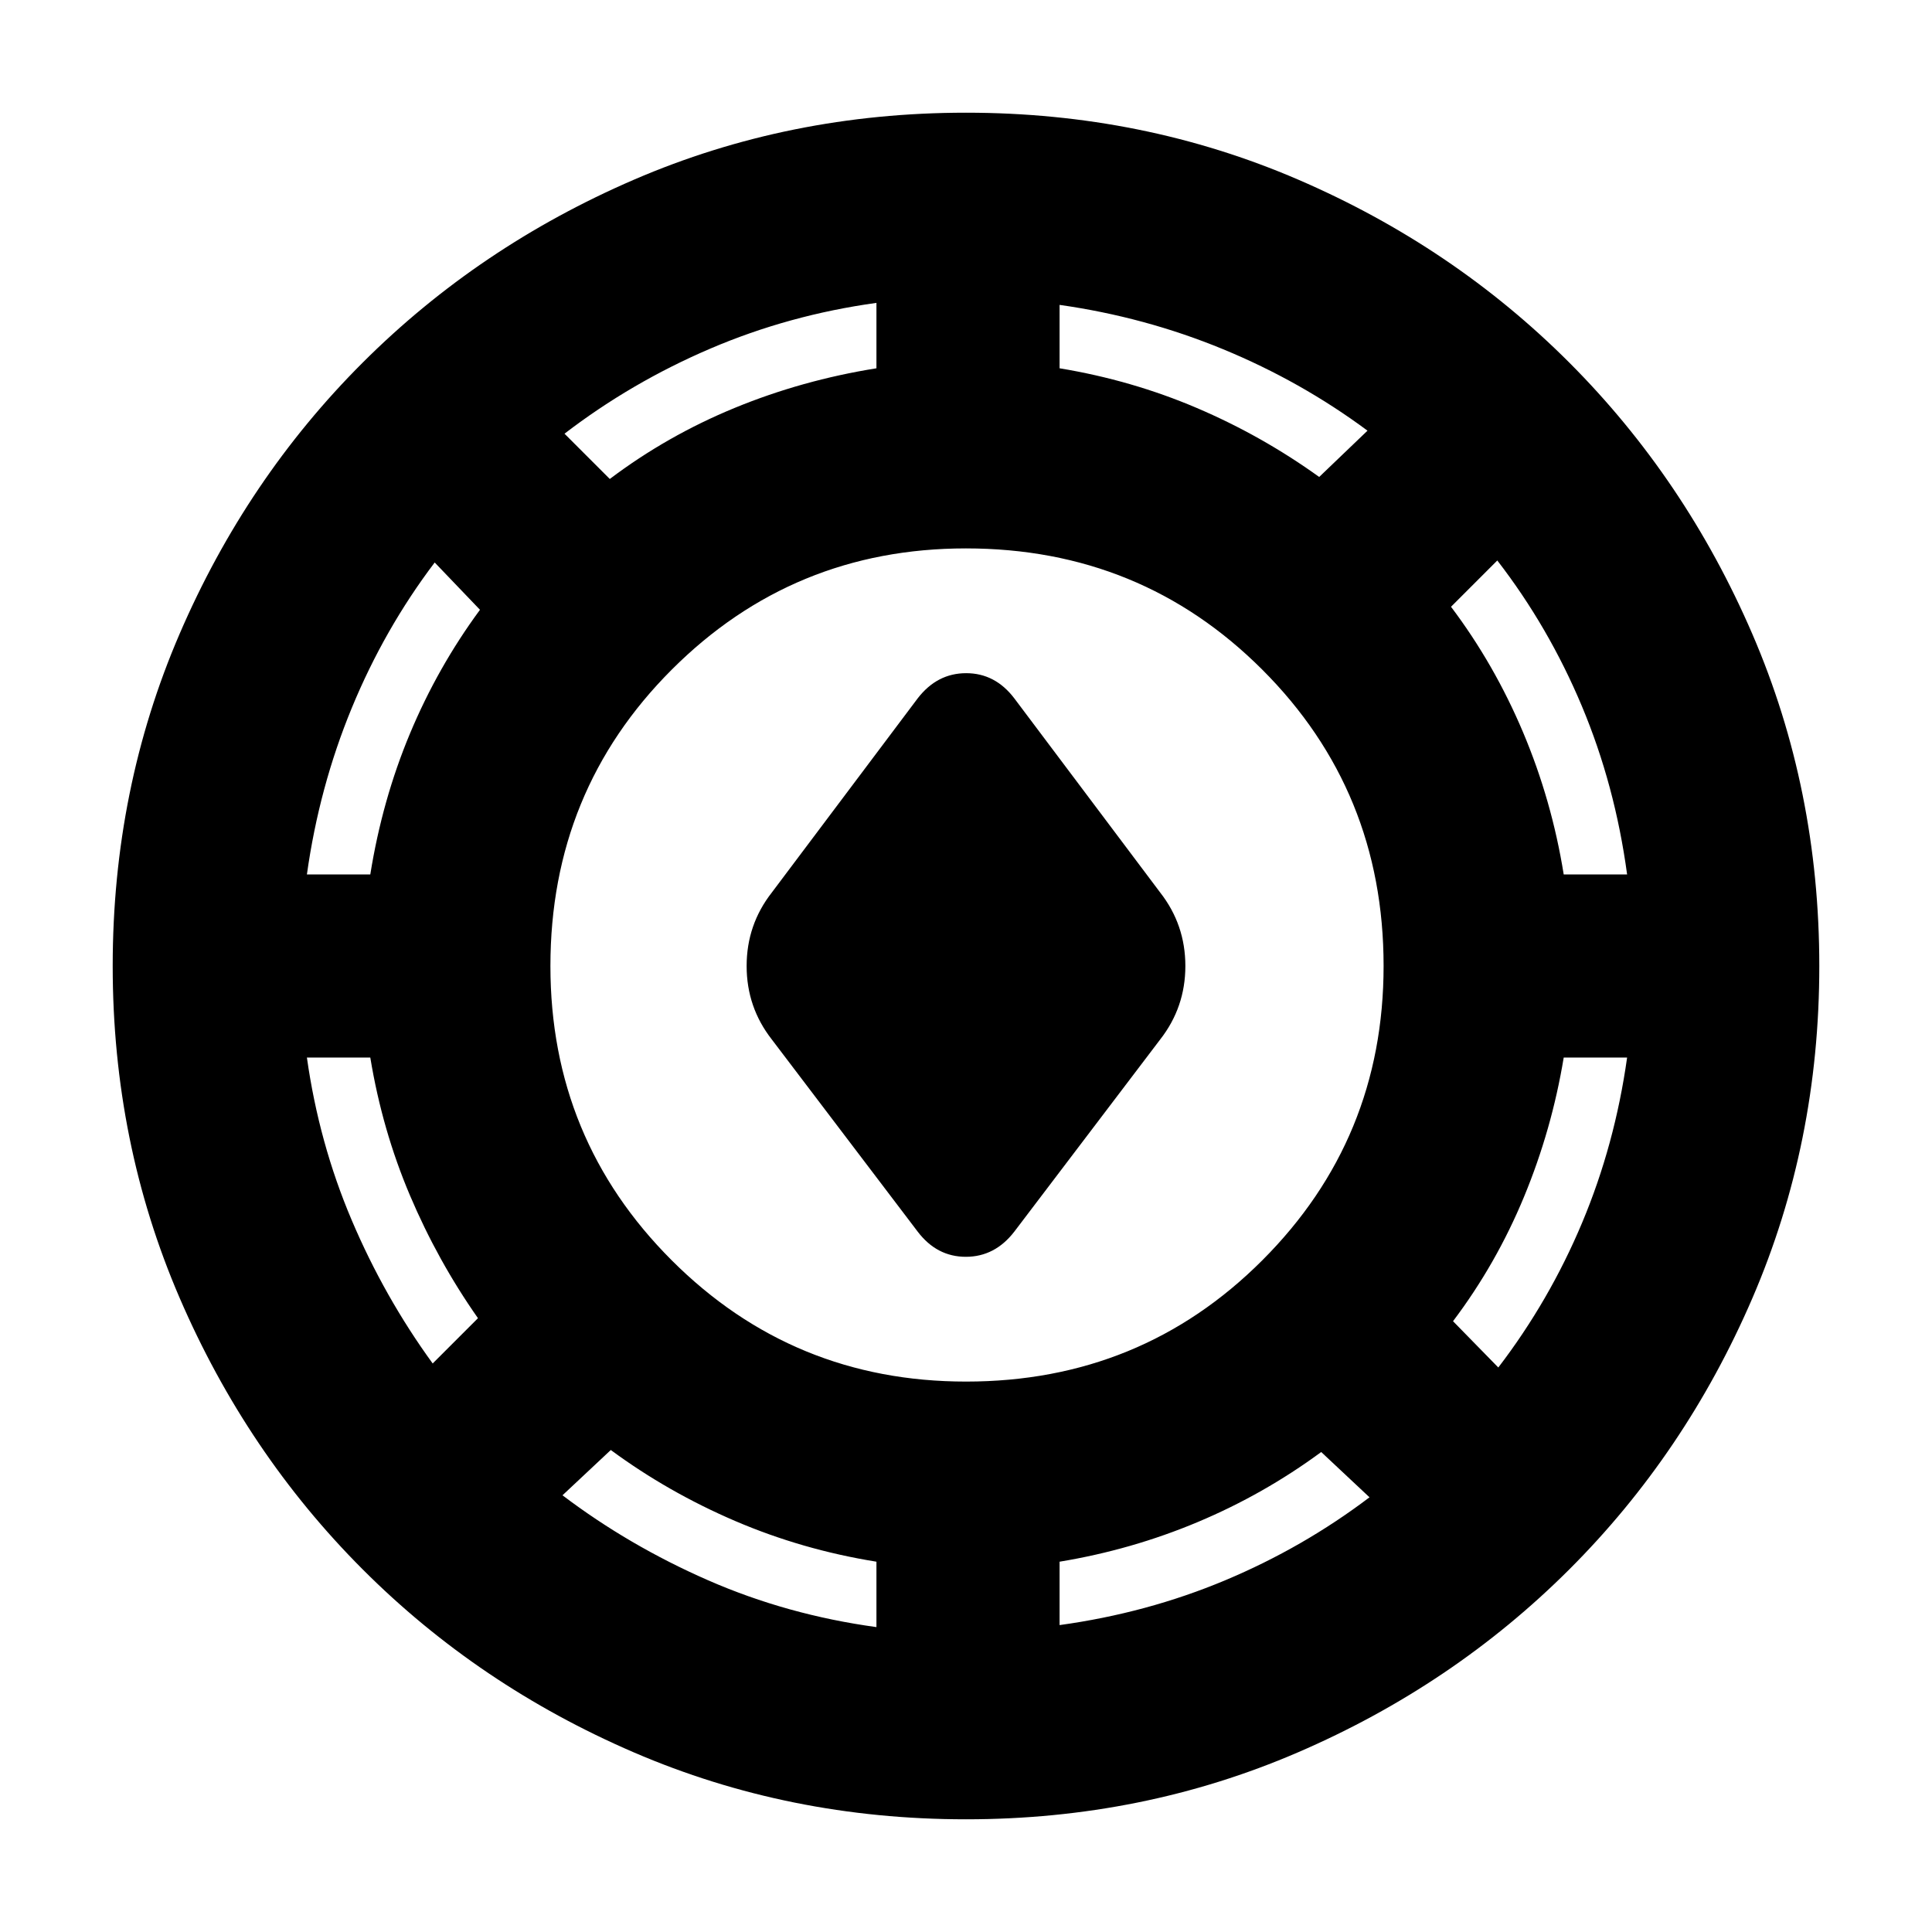 <svg xmlns="http://www.w3.org/2000/svg" height="24" viewBox="0 -960 960 960" width="24"><path d="M480-56q-87.91 0-165.07-33.26-77.15-33.27-134.79-91Q122.5-238 89.25-315.09 56-392.17 56-480q0-87.91 33.26-165.07 33.27-77.15 91-134.79Q238-837.5 315.09-870.75 392.17-904 480-904q87.91 0 165.07 33.26 77.15 33.27 134.79 91Q837.5-722 870.75-644.91 904-567.83 904-480q0 87.91-33.26 165.07-33.27 77.15-91 134.79Q722-122.5 644.91-89.25 567.83-56 480-56Zm-44.5-95.5V-184q-36.83-5.92-70.16-20.21Q332-218.5 303.5-239.5l-24 22.5q33 25 72.32 42.22 39.32 17.21 83.68 23.28Zm91-1q43.5-6 82.25-22.25T680.5-216l-24-22.5q-28.5 21-61.34 34.79-32.83 13.79-68.66 19.71v31.5Zm-46.47-121q86.97 0 147.22-60.28 60.25-60.27 60.25-146.25 0-86.97-60.28-147.22-60.27-60.25-147.25-60.25-85.97 0-146.22 60.28-60.25 60.27-60.25 147.25 0 85.97 60.28 146.22 60.27 60.25 146.25 60.25Zm264.47-7q25.41-33.21 41.66-71.96 16.26-38.76 22.34-82.04H777q-5.92 35.83-19.71 69.16Q743.5-332 722-303.5l22.5 23Zm-529.5-2 22.5-22.5q-20-28.5-33.79-61T184-434.5h-31.5q6 42.5 22.25 80.75T215-282.5ZM456-348l-72.5-95.5Q371-459.5 371-480t12.5-36.5L456-613q9.65-12.5 24.08-12.5 14.42 0 23.92 12.5l72.5 96.5q12.5 16 12.5 36.5t-12.5 36.5L504-348q-9.65 12.5-24.08 12.5-14.42 0-23.92-12.5ZM152.5-525.5H184q5.92-37 19.71-70 13.79-33 34.79-61.5L216-680.5q-25 33-41.22 72.32-16.21 39.32-22.28 82.68Zm624.5 0h31.5q-6-44.36-22.5-83.68-16.5-39.32-42-72.32l-23 23q21.5 28.5 35.79 62.34 14.29 33.83 20.21 70.66ZM303-722q28.5-21.5 62-35.29T435.5-777v-32.5q-43.5 6-82.68 22.78-39.17 16.78-72.32 42.22L303-722Zm352.5-1 24-23q-33-24.5-71.82-40.5-38.82-16-81.18-22v31.5q35.83 5.92 68.16 19.71Q627-743.5 655.5-723Z"/></svg>